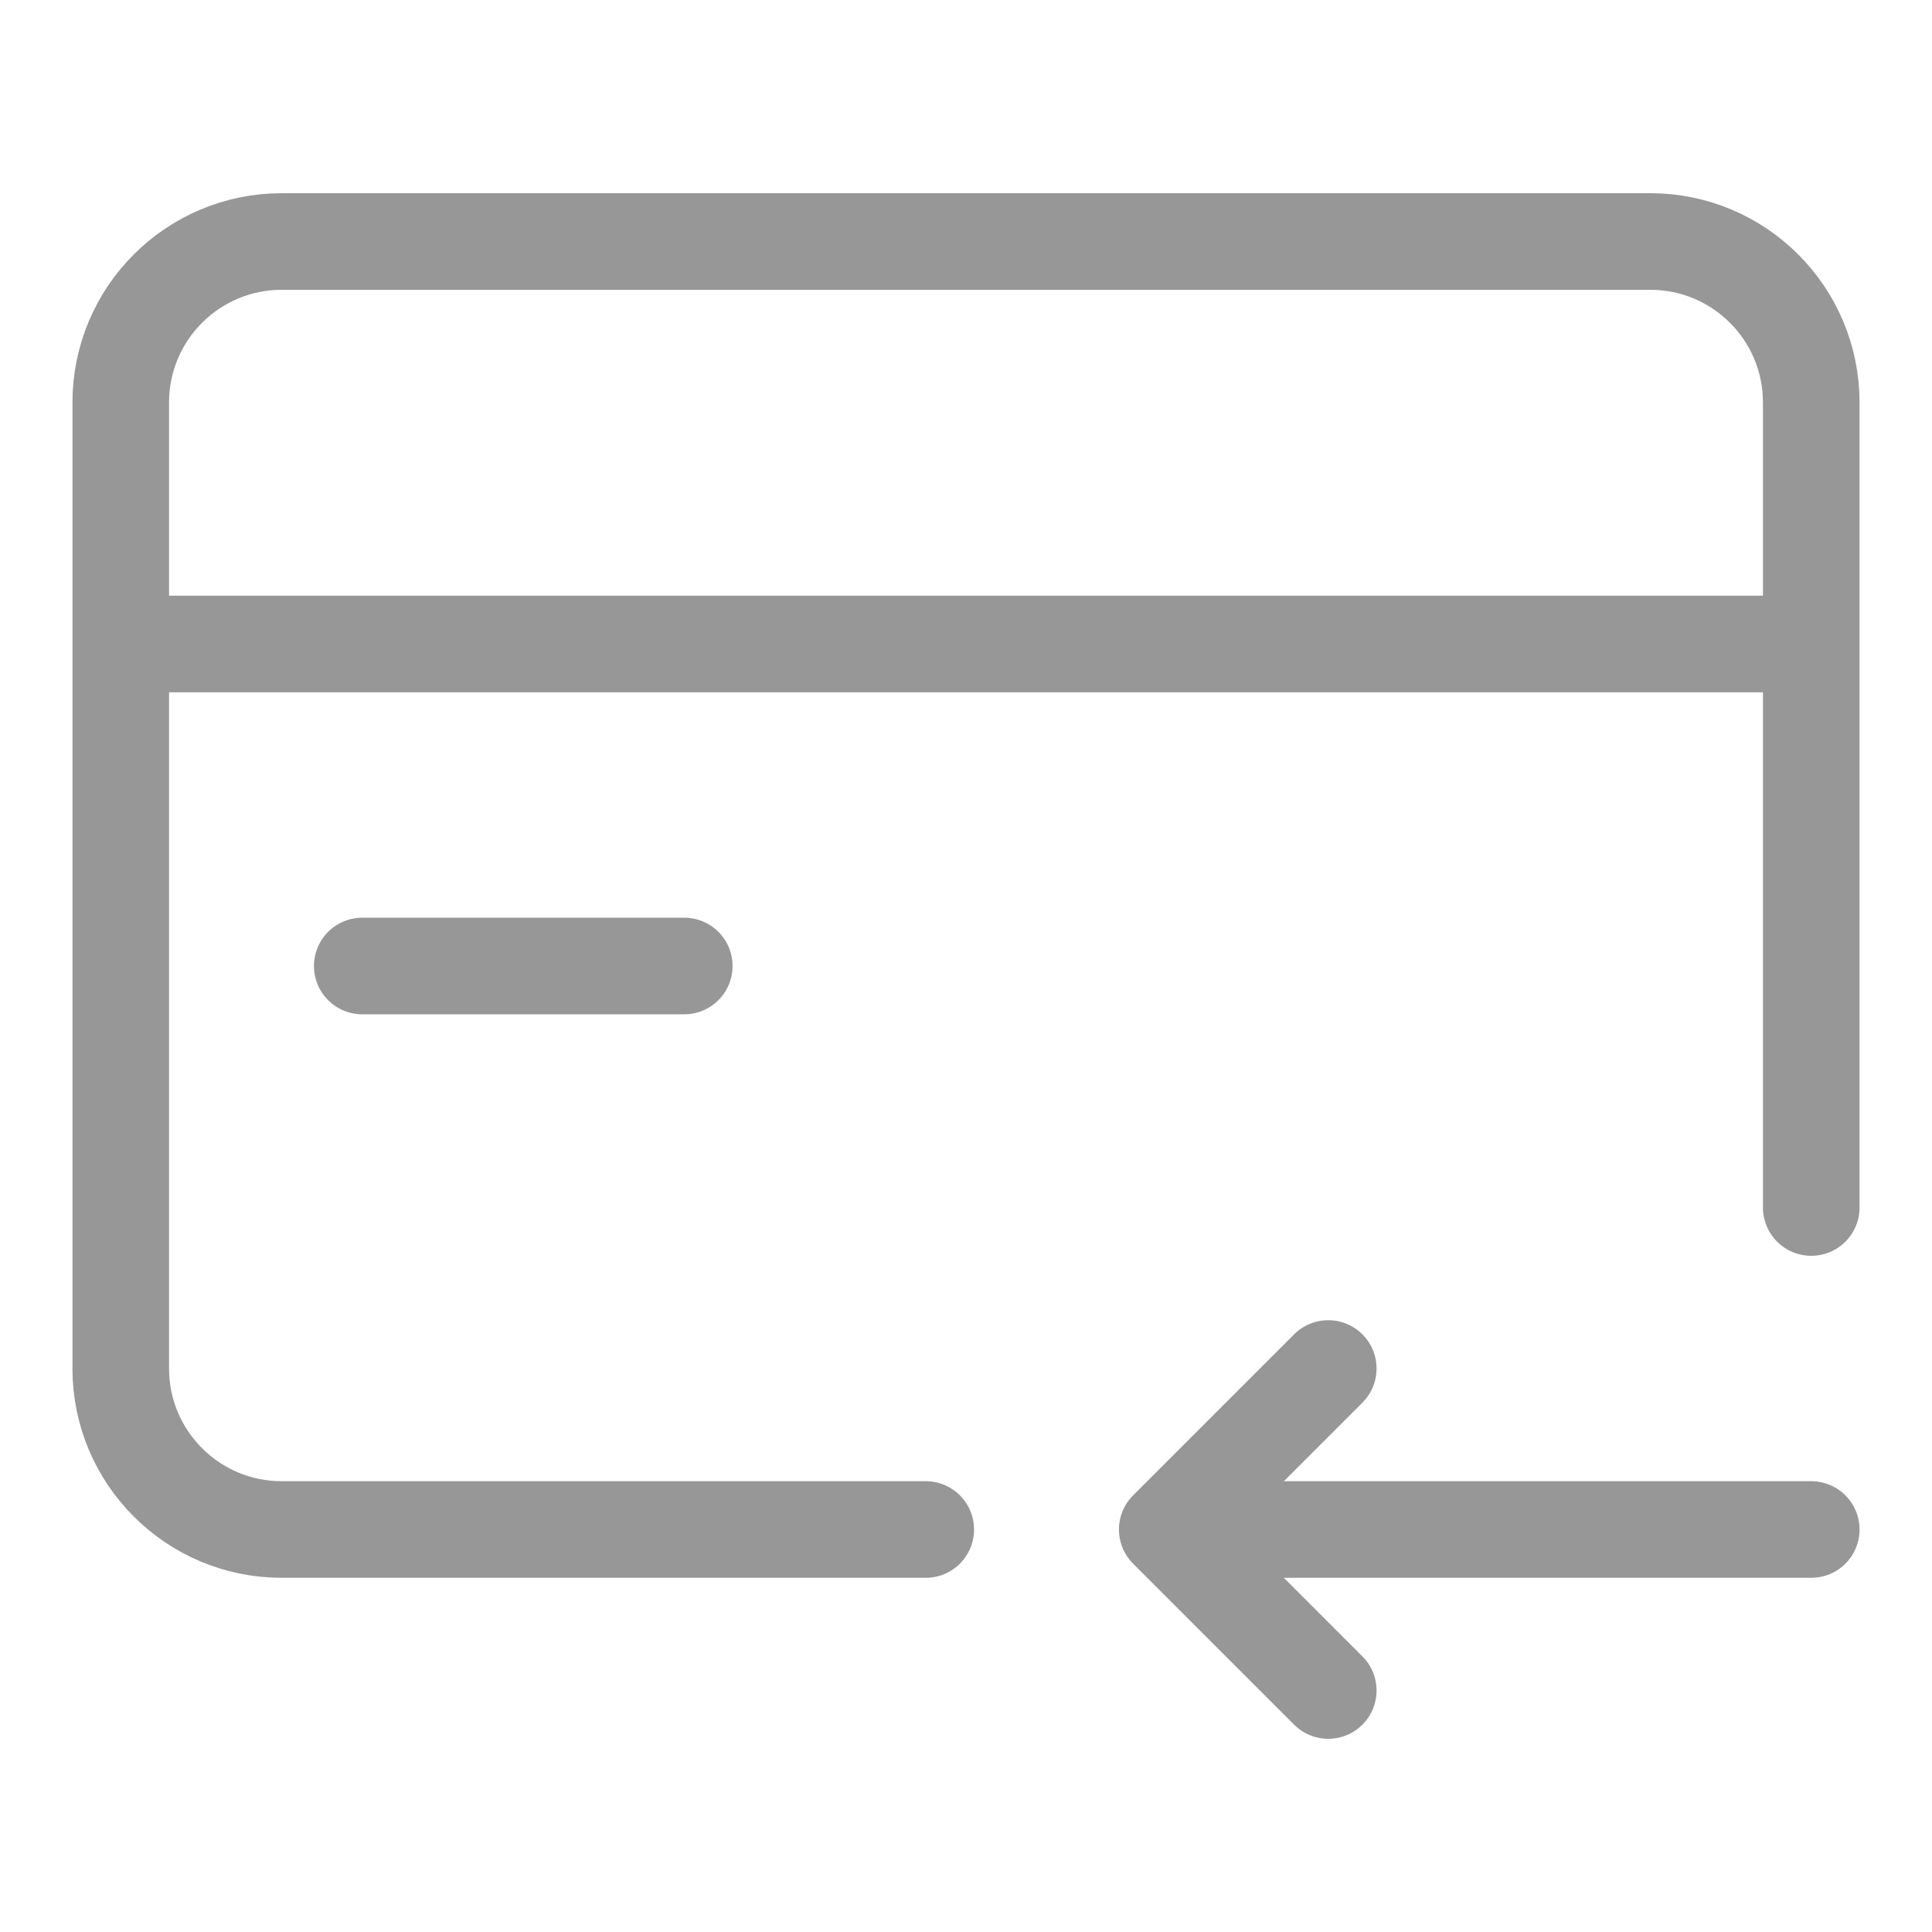 <svg xmlns="http://www.w3.org/2000/svg" width="24" height="24" viewBox="0 0 24 24">
    <defs>
        <filter id="jyua4s0h3a">
            <feColorMatrix in="SourceGraphic" values="0 0 0 0 0 0 0 0 0 0 0 0 0 0 0 0 0 0 1 0"/>
        </filter>
    </defs>
    <g fill="none" fill-rule="evenodd">
        <g>
            <g filter="url(#jyua4s0h3a)" transform="translate(-24, -676) translate(24, 676)">
                <path d="M0 0H24V24H0z"/>
                <g stroke="#979797" stroke-width="1.2">
                    <path stroke-linecap="round" d="M10 16H2c-1.105 0-2-.895-2-2V2C0 .895.895 0 2 0h17c1.105 0 2 .895 2 2v10h0" transform="translate(1.5, 3)"/>
                    <path d="M0 5L21 5" transform="translate(1.5, 3)"/>
                    <path stroke-linecap="round" d="M3 9L7 9" transform="translate(1.5, 3)"/>
                    <path stroke-linecap="round" stroke-linejoin="round" d="M15 14L13 16 15 18M14 16L21 16" transform="translate(1.5, 3)"/>
                </g>
            </g>
        </g>
    </g>
</svg>
